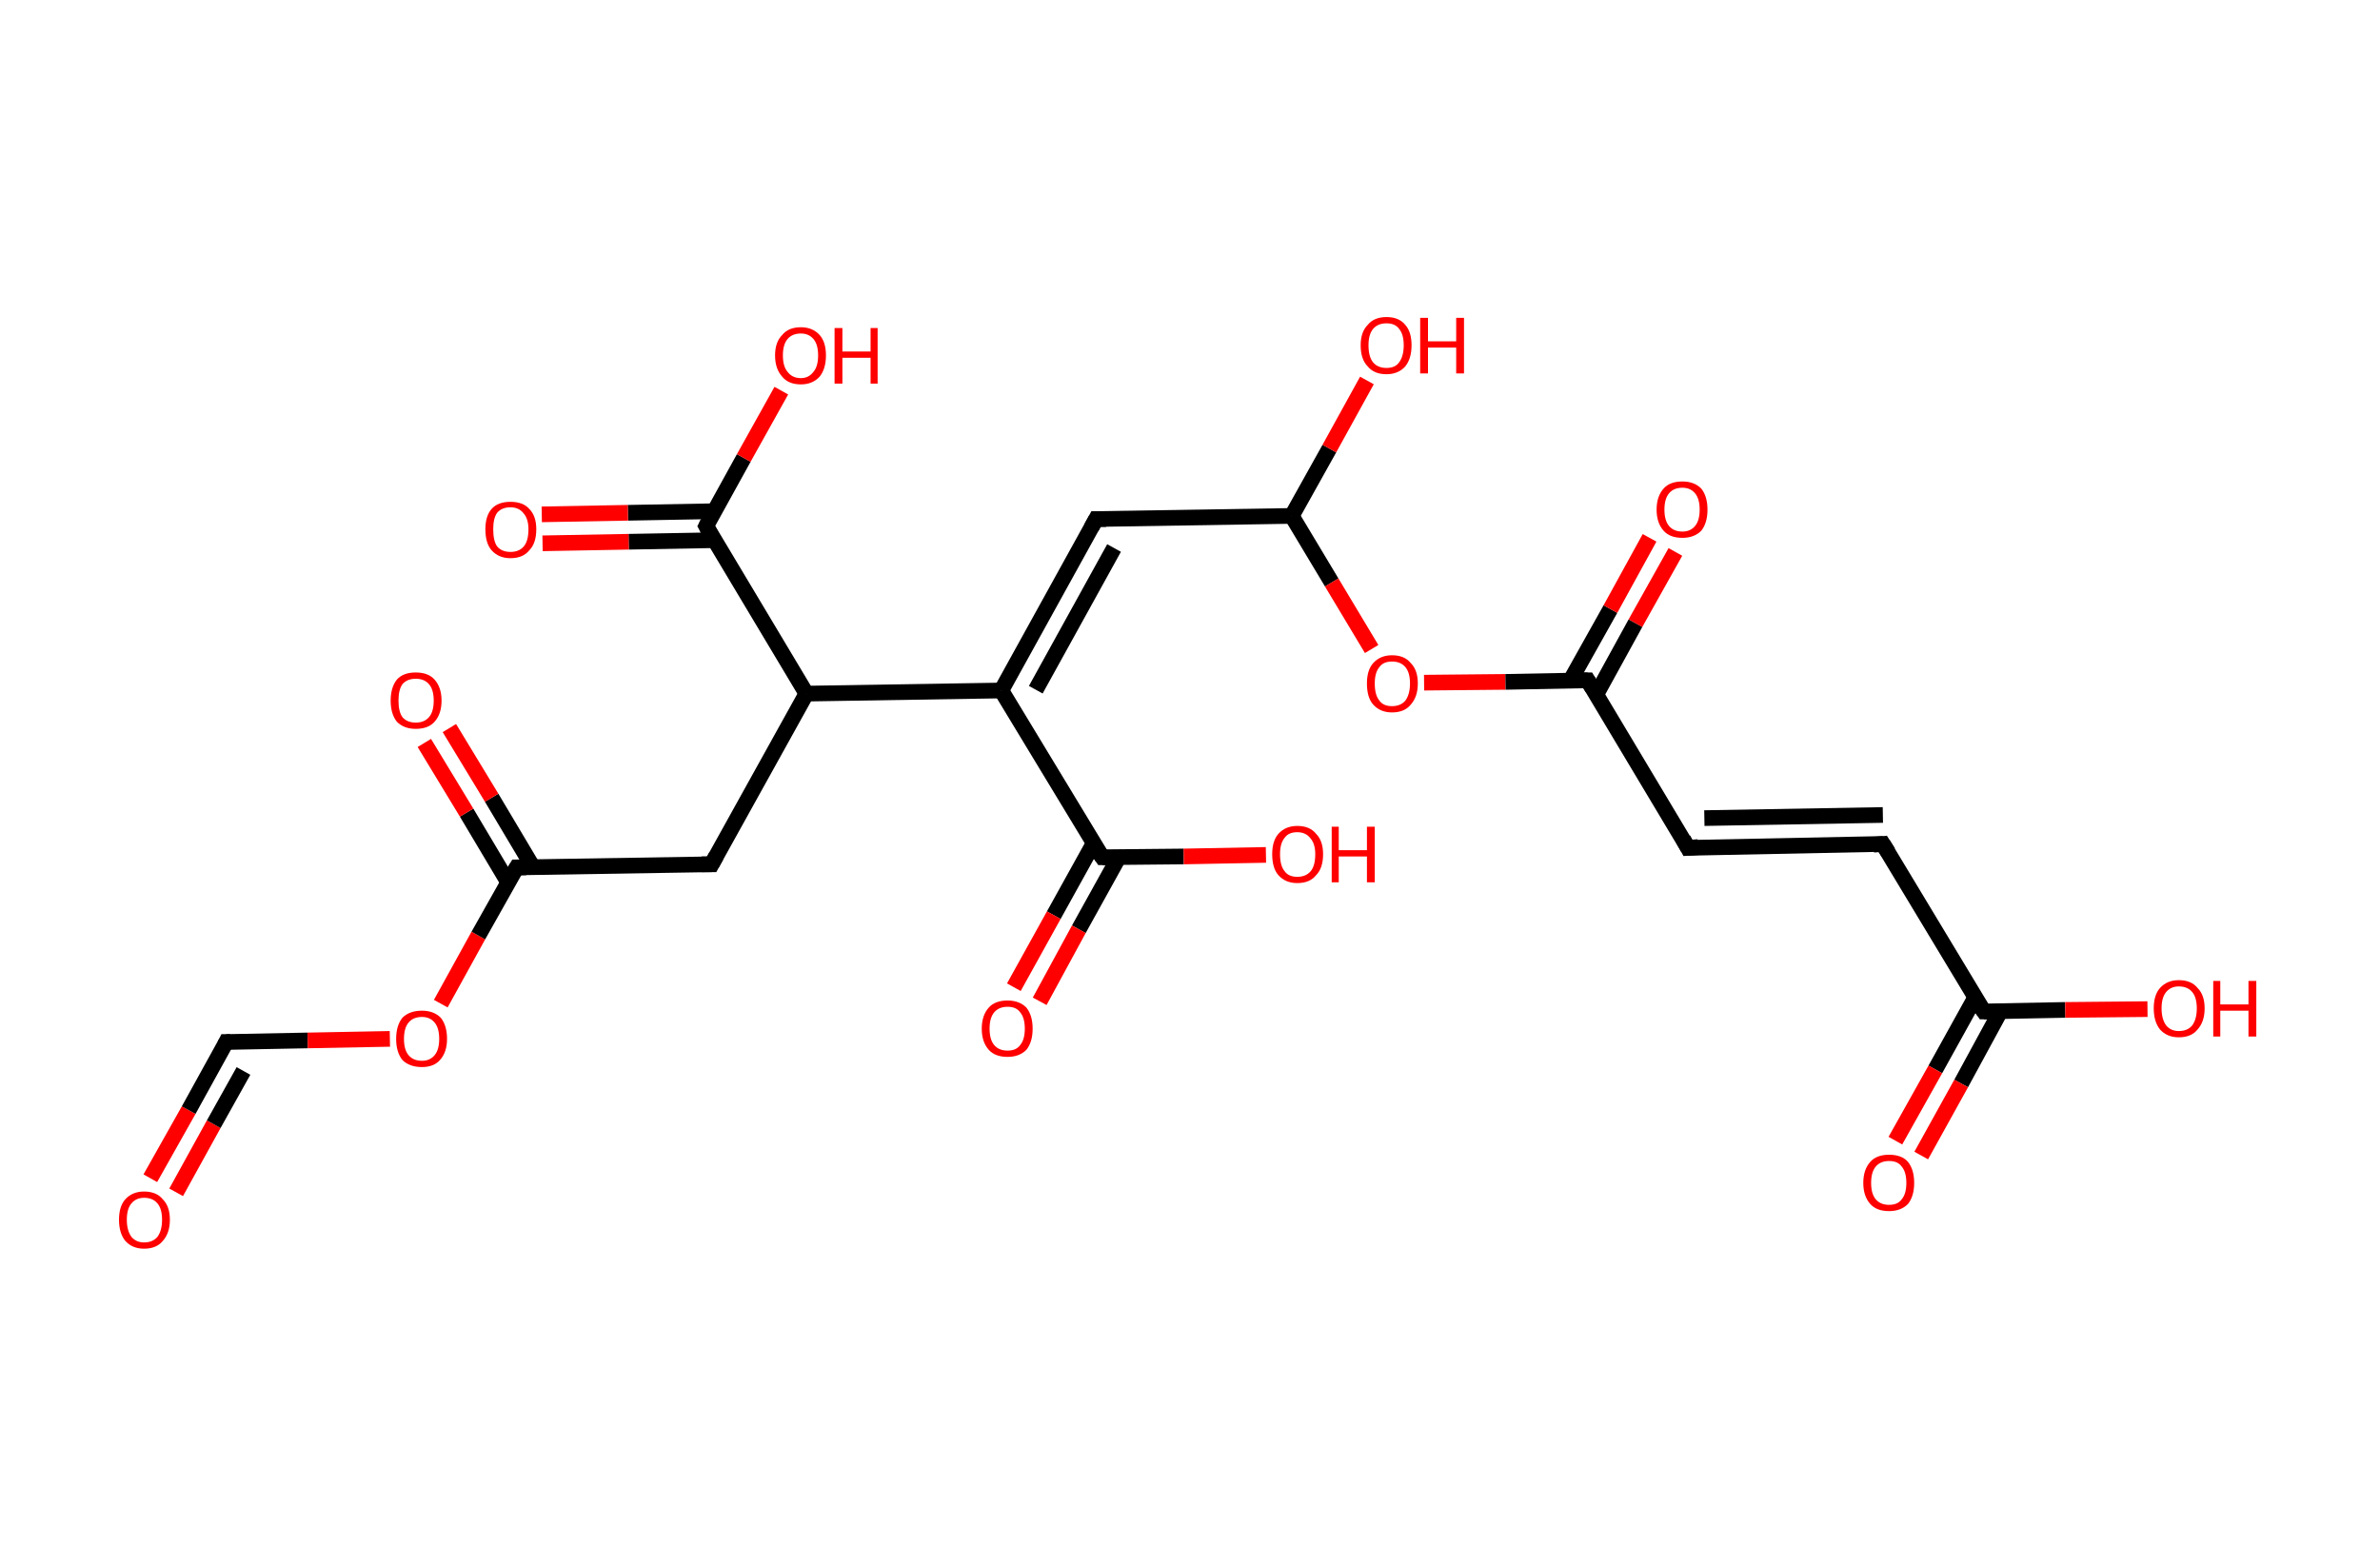 <?xml version='1.0' encoding='ASCII' standalone='yes'?>
<svg xmlns="http://www.w3.org/2000/svg" xmlns:rdkit="http://www.rdkit.org/xml" xmlns:xlink="http://www.w3.org/1999/xlink" version="1.1" baseProfile="full" xml:space="preserve" width="304px" height="200px" viewBox="0 0 304 200">
<!-- END OF HEADER -->
<rect style="opacity:1.0;fill:#FFFFFF;stroke:none" width="304.0" height="200.0" x="0.0" y="0.0"> </rect>
<path class="bond-0 atom-0 atom-1" d="M 19.2,150.5 L 24.1,141.8" style="fill:none;fill-rule:evenodd;stroke:#FF0000;stroke-width:2.0px;stroke-linecap:butt;stroke-linejoin:miter;stroke-opacity:1"/>
<path class="bond-0 atom-0 atom-1" d="M 24.1,141.8 L 28.9,133.1" style="fill:none;fill-rule:evenodd;stroke:#000000;stroke-width:2.0px;stroke-linecap:butt;stroke-linejoin:miter;stroke-opacity:1"/>
<path class="bond-0 atom-0 atom-1" d="M 22.5,152.3 L 27.3,143.6" style="fill:none;fill-rule:evenodd;stroke:#FF0000;stroke-width:2.0px;stroke-linecap:butt;stroke-linejoin:miter;stroke-opacity:1"/>
<path class="bond-0 atom-0 atom-1" d="M 27.3,143.6 L 31.1,136.8" style="fill:none;fill-rule:evenodd;stroke:#000000;stroke-width:2.0px;stroke-linecap:butt;stroke-linejoin:miter;stroke-opacity:1"/>
<path class="bond-1 atom-1 atom-2" d="M 28.9,133.1 L 39.3,132.9" style="fill:none;fill-rule:evenodd;stroke:#000000;stroke-width:2.0px;stroke-linecap:butt;stroke-linejoin:miter;stroke-opacity:1"/>
<path class="bond-1 atom-1 atom-2" d="M 39.3,132.9 L 49.8,132.7" style="fill:none;fill-rule:evenodd;stroke:#FF0000;stroke-width:2.0px;stroke-linecap:butt;stroke-linejoin:miter;stroke-opacity:1"/>
<path class="bond-2 atom-2 atom-3" d="M 56.3,128.2 L 61.1,119.5" style="fill:none;fill-rule:evenodd;stroke:#FF0000;stroke-width:2.0px;stroke-linecap:butt;stroke-linejoin:miter;stroke-opacity:1"/>
<path class="bond-2 atom-2 atom-3" d="M 61.1,119.5 L 66.0,110.8" style="fill:none;fill-rule:evenodd;stroke:#000000;stroke-width:2.0px;stroke-linecap:butt;stroke-linejoin:miter;stroke-opacity:1"/>
<path class="bond-3 atom-3 atom-4" d="M 68.1,110.8 L 62.8,101.9" style="fill:none;fill-rule:evenodd;stroke:#000000;stroke-width:2.0px;stroke-linecap:butt;stroke-linejoin:miter;stroke-opacity:1"/>
<path class="bond-3 atom-3 atom-4" d="M 62.8,101.9 L 57.4,93.0" style="fill:none;fill-rule:evenodd;stroke:#FF0000;stroke-width:2.0px;stroke-linecap:butt;stroke-linejoin:miter;stroke-opacity:1"/>
<path class="bond-3 atom-3 atom-4" d="M 64.9,112.7 L 59.6,103.8" style="fill:none;fill-rule:evenodd;stroke:#000000;stroke-width:2.0px;stroke-linecap:butt;stroke-linejoin:miter;stroke-opacity:1"/>
<path class="bond-3 atom-3 atom-4" d="M 59.6,103.8 L 54.2,94.9" style="fill:none;fill-rule:evenodd;stroke:#FF0000;stroke-width:2.0px;stroke-linecap:butt;stroke-linejoin:miter;stroke-opacity:1"/>
<path class="bond-4 atom-3 atom-5" d="M 66.0,110.8 L 90.9,110.4" style="fill:none;fill-rule:evenodd;stroke:#000000;stroke-width:2.0px;stroke-linecap:butt;stroke-linejoin:miter;stroke-opacity:1"/>
<path class="bond-5 atom-5 atom-6" d="M 90.9,110.4 L 103.0,88.6" style="fill:none;fill-rule:evenodd;stroke:#000000;stroke-width:2.0px;stroke-linecap:butt;stroke-linejoin:miter;stroke-opacity:1"/>
<path class="bond-6 atom-6 atom-7" d="M 103.0,88.6 L 90.2,67.2" style="fill:none;fill-rule:evenodd;stroke:#000000;stroke-width:2.0px;stroke-linecap:butt;stroke-linejoin:miter;stroke-opacity:1"/>
<path class="bond-7 atom-7 atom-8" d="M 91.2,65.3 L 80.2,65.5" style="fill:none;fill-rule:evenodd;stroke:#000000;stroke-width:2.0px;stroke-linecap:butt;stroke-linejoin:miter;stroke-opacity:1"/>
<path class="bond-7 atom-7 atom-8" d="M 80.2,65.5 L 69.2,65.7" style="fill:none;fill-rule:evenodd;stroke:#FF0000;stroke-width:2.0px;stroke-linecap:butt;stroke-linejoin:miter;stroke-opacity:1"/>
<path class="bond-7 atom-7 atom-8" d="M 91.3,69.0 L 80.3,69.2" style="fill:none;fill-rule:evenodd;stroke:#000000;stroke-width:2.0px;stroke-linecap:butt;stroke-linejoin:miter;stroke-opacity:1"/>
<path class="bond-7 atom-7 atom-8" d="M 80.3,69.2 L 69.3,69.4" style="fill:none;fill-rule:evenodd;stroke:#FF0000;stroke-width:2.0px;stroke-linecap:butt;stroke-linejoin:miter;stroke-opacity:1"/>
<path class="bond-8 atom-7 atom-9" d="M 90.2,67.2 L 95.0,58.5" style="fill:none;fill-rule:evenodd;stroke:#000000;stroke-width:2.0px;stroke-linecap:butt;stroke-linejoin:miter;stroke-opacity:1"/>
<path class="bond-8 atom-7 atom-9" d="M 95.0,58.5 L 99.8,49.9" style="fill:none;fill-rule:evenodd;stroke:#FF0000;stroke-width:2.0px;stroke-linecap:butt;stroke-linejoin:miter;stroke-opacity:1"/>
<path class="bond-9 atom-6 atom-10" d="M 103.0,88.6 L 127.9,88.2" style="fill:none;fill-rule:evenodd;stroke:#000000;stroke-width:2.0px;stroke-linecap:butt;stroke-linejoin:miter;stroke-opacity:1"/>
<path class="bond-10 atom-10 atom-11" d="M 127.9,88.2 L 140.0,66.3" style="fill:none;fill-rule:evenodd;stroke:#000000;stroke-width:2.0px;stroke-linecap:butt;stroke-linejoin:miter;stroke-opacity:1"/>
<path class="bond-10 atom-10 atom-11" d="M 132.3,88.1 L 142.3,70.0" style="fill:none;fill-rule:evenodd;stroke:#000000;stroke-width:2.0px;stroke-linecap:butt;stroke-linejoin:miter;stroke-opacity:1"/>
<path class="bond-11 atom-11 atom-12" d="M 140.0,66.3 L 165.0,65.9" style="fill:none;fill-rule:evenodd;stroke:#000000;stroke-width:2.0px;stroke-linecap:butt;stroke-linejoin:miter;stroke-opacity:1"/>
<path class="bond-12 atom-12 atom-13" d="M 165.0,65.9 L 169.8,57.3" style="fill:none;fill-rule:evenodd;stroke:#000000;stroke-width:2.0px;stroke-linecap:butt;stroke-linejoin:miter;stroke-opacity:1"/>
<path class="bond-12 atom-12 atom-13" d="M 169.8,57.3 L 174.6,48.6" style="fill:none;fill-rule:evenodd;stroke:#FF0000;stroke-width:2.0px;stroke-linecap:butt;stroke-linejoin:miter;stroke-opacity:1"/>
<path class="bond-13 atom-12 atom-14" d="M 165.0,65.9 L 170.1,74.4" style="fill:none;fill-rule:evenodd;stroke:#000000;stroke-width:2.0px;stroke-linecap:butt;stroke-linejoin:miter;stroke-opacity:1"/>
<path class="bond-13 atom-12 atom-14" d="M 170.1,74.4 L 175.2,82.9" style="fill:none;fill-rule:evenodd;stroke:#FF0000;stroke-width:2.0px;stroke-linecap:butt;stroke-linejoin:miter;stroke-opacity:1"/>
<path class="bond-14 atom-14 atom-15" d="M 181.9,87.2 L 192.3,87.1" style="fill:none;fill-rule:evenodd;stroke:#FF0000;stroke-width:2.0px;stroke-linecap:butt;stroke-linejoin:miter;stroke-opacity:1"/>
<path class="bond-14 atom-14 atom-15" d="M 192.3,87.1 L 202.8,86.9" style="fill:none;fill-rule:evenodd;stroke:#000000;stroke-width:2.0px;stroke-linecap:butt;stroke-linejoin:miter;stroke-opacity:1"/>
<path class="bond-15 atom-15 atom-16" d="M 203.9,88.7 L 208.9,79.6" style="fill:none;fill-rule:evenodd;stroke:#000000;stroke-width:2.0px;stroke-linecap:butt;stroke-linejoin:miter;stroke-opacity:1"/>
<path class="bond-15 atom-15 atom-16" d="M 208.9,79.6 L 214.0,70.5" style="fill:none;fill-rule:evenodd;stroke:#FF0000;stroke-width:2.0px;stroke-linecap:butt;stroke-linejoin:miter;stroke-opacity:1"/>
<path class="bond-15 atom-15 atom-16" d="M 200.6,86.9 L 205.7,77.8" style="fill:none;fill-rule:evenodd;stroke:#000000;stroke-width:2.0px;stroke-linecap:butt;stroke-linejoin:miter;stroke-opacity:1"/>
<path class="bond-15 atom-15 atom-16" d="M 205.7,77.8 L 210.7,68.7" style="fill:none;fill-rule:evenodd;stroke:#FF0000;stroke-width:2.0px;stroke-linecap:butt;stroke-linejoin:miter;stroke-opacity:1"/>
<path class="bond-16 atom-15 atom-17" d="M 202.8,86.9 L 215.6,108.3" style="fill:none;fill-rule:evenodd;stroke:#000000;stroke-width:2.0px;stroke-linecap:butt;stroke-linejoin:miter;stroke-opacity:1"/>
<path class="bond-17 atom-17 atom-18" d="M 215.6,108.3 L 240.5,107.8" style="fill:none;fill-rule:evenodd;stroke:#000000;stroke-width:2.0px;stroke-linecap:butt;stroke-linejoin:miter;stroke-opacity:1"/>
<path class="bond-17 atom-17 atom-18" d="M 217.7,104.5 L 240.5,104.1" style="fill:none;fill-rule:evenodd;stroke:#000000;stroke-width:2.0px;stroke-linecap:butt;stroke-linejoin:miter;stroke-opacity:1"/>
<path class="bond-18 atom-18 atom-19" d="M 240.5,107.8 L 253.4,129.2" style="fill:none;fill-rule:evenodd;stroke:#000000;stroke-width:2.0px;stroke-linecap:butt;stroke-linejoin:miter;stroke-opacity:1"/>
<path class="bond-19 atom-19 atom-20" d="M 252.3,127.4 L 247.2,136.6" style="fill:none;fill-rule:evenodd;stroke:#000000;stroke-width:2.0px;stroke-linecap:butt;stroke-linejoin:miter;stroke-opacity:1"/>
<path class="bond-19 atom-19 atom-20" d="M 247.2,136.6 L 242.1,145.7" style="fill:none;fill-rule:evenodd;stroke:#FF0000;stroke-width:2.0px;stroke-linecap:butt;stroke-linejoin:miter;stroke-opacity:1"/>
<path class="bond-19 atom-19 atom-20" d="M 255.5,129.2 L 250.5,138.4" style="fill:none;fill-rule:evenodd;stroke:#000000;stroke-width:2.0px;stroke-linecap:butt;stroke-linejoin:miter;stroke-opacity:1"/>
<path class="bond-19 atom-19 atom-20" d="M 250.5,138.4 L 245.4,147.6" style="fill:none;fill-rule:evenodd;stroke:#FF0000;stroke-width:2.0px;stroke-linecap:butt;stroke-linejoin:miter;stroke-opacity:1"/>
<path class="bond-20 atom-19 atom-21" d="M 253.4,129.2 L 263.8,129.0" style="fill:none;fill-rule:evenodd;stroke:#000000;stroke-width:2.0px;stroke-linecap:butt;stroke-linejoin:miter;stroke-opacity:1"/>
<path class="bond-20 atom-19 atom-21" d="M 263.8,129.0 L 274.3,128.9" style="fill:none;fill-rule:evenodd;stroke:#FF0000;stroke-width:2.0px;stroke-linecap:butt;stroke-linejoin:miter;stroke-opacity:1"/>
<path class="bond-21 atom-10 atom-22" d="M 127.9,88.2 L 140.8,109.5" style="fill:none;fill-rule:evenodd;stroke:#000000;stroke-width:2.0px;stroke-linecap:butt;stroke-linejoin:miter;stroke-opacity:1"/>
<path class="bond-22 atom-22 atom-23" d="M 139.7,107.7 L 134.6,116.9" style="fill:none;fill-rule:evenodd;stroke:#000000;stroke-width:2.0px;stroke-linecap:butt;stroke-linejoin:miter;stroke-opacity:1"/>
<path class="bond-22 atom-22 atom-23" d="M 134.6,116.9 L 129.5,126.1" style="fill:none;fill-rule:evenodd;stroke:#FF0000;stroke-width:2.0px;stroke-linecap:butt;stroke-linejoin:miter;stroke-opacity:1"/>
<path class="bond-22 atom-22 atom-23" d="M 142.9,109.5 L 137.8,118.7" style="fill:none;fill-rule:evenodd;stroke:#000000;stroke-width:2.0px;stroke-linecap:butt;stroke-linejoin:miter;stroke-opacity:1"/>
<path class="bond-22 atom-22 atom-23" d="M 137.8,118.7 L 132.8,127.9" style="fill:none;fill-rule:evenodd;stroke:#FF0000;stroke-width:2.0px;stroke-linecap:butt;stroke-linejoin:miter;stroke-opacity:1"/>
<path class="bond-23 atom-22 atom-24" d="M 140.8,109.5 L 151.2,109.4" style="fill:none;fill-rule:evenodd;stroke:#000000;stroke-width:2.0px;stroke-linecap:butt;stroke-linejoin:miter;stroke-opacity:1"/>
<path class="bond-23 atom-22 atom-24" d="M 151.2,109.4 L 161.7,109.2" style="fill:none;fill-rule:evenodd;stroke:#FF0000;stroke-width:2.0px;stroke-linecap:butt;stroke-linejoin:miter;stroke-opacity:1"/>
<path d="M 28.7,133.5 L 28.9,133.1 L 29.4,133.1" style="fill:none;stroke:#000000;stroke-width:2.0px;stroke-linecap:butt;stroke-linejoin:miter;stroke-opacity:1;"/>
<path d="M 65.7,111.3 L 66.0,110.8 L 67.2,110.8" style="fill:none;stroke:#000000;stroke-width:2.0px;stroke-linecap:butt;stroke-linejoin:miter;stroke-opacity:1;"/>
<path d="M 89.6,110.4 L 90.9,110.4 L 91.5,109.3" style="fill:none;stroke:#000000;stroke-width:2.0px;stroke-linecap:butt;stroke-linejoin:miter;stroke-opacity:1;"/>
<path d="M 90.8,68.3 L 90.2,67.2 L 90.4,66.8" style="fill:none;stroke:#000000;stroke-width:2.0px;stroke-linecap:butt;stroke-linejoin:miter;stroke-opacity:1;"/>
<path d="M 139.4,67.4 L 140.0,66.3 L 141.3,66.3" style="fill:none;stroke:#000000;stroke-width:2.0px;stroke-linecap:butt;stroke-linejoin:miter;stroke-opacity:1;"/>
<path d="M 202.2,86.9 L 202.8,86.9 L 203.4,87.9" style="fill:none;stroke:#000000;stroke-width:2.0px;stroke-linecap:butt;stroke-linejoin:miter;stroke-opacity:1;"/>
<path d="M 215.0,107.2 L 215.6,108.3 L 216.9,108.2" style="fill:none;stroke:#000000;stroke-width:2.0px;stroke-linecap:butt;stroke-linejoin:miter;stroke-opacity:1;"/>
<path d="M 239.3,107.9 L 240.5,107.8 L 241.2,108.9" style="fill:none;stroke:#000000;stroke-width:2.0px;stroke-linecap:butt;stroke-linejoin:miter;stroke-opacity:1;"/>
<path d="M 252.7,128.2 L 253.4,129.2 L 253.9,129.2" style="fill:none;stroke:#000000;stroke-width:2.0px;stroke-linecap:butt;stroke-linejoin:miter;stroke-opacity:1;"/>
<path d="M 140.1,108.5 L 140.8,109.5 L 141.3,109.5" style="fill:none;stroke:#000000;stroke-width:2.0px;stroke-linecap:butt;stroke-linejoin:miter;stroke-opacity:1;"/>
<path class="atom-0" d="M 15.2 155.8 Q 15.2 154.1, 16.0 153.2 Q 16.9 152.2, 18.4 152.2 Q 20.0 152.2, 20.8 153.2 Q 21.7 154.1, 21.7 155.8 Q 21.7 157.5, 20.8 158.5 Q 20.0 159.5, 18.4 159.5 Q 16.9 159.5, 16.0 158.5 Q 15.2 157.5, 15.2 155.8 M 18.4 158.7 Q 19.5 158.7, 20.1 158.0 Q 20.7 157.2, 20.7 155.8 Q 20.7 154.4, 20.1 153.7 Q 19.5 153.0, 18.4 153.0 Q 17.4 153.0, 16.8 153.7 Q 16.2 154.4, 16.2 155.8 Q 16.2 157.2, 16.8 158.0 Q 17.4 158.7, 18.4 158.7 " fill="#FF0000"/>
<path class="atom-2" d="M 50.6 132.7 Q 50.6 131.0, 51.4 130.0 Q 52.3 129.1, 53.9 129.1 Q 55.4 129.1, 56.3 130.0 Q 57.1 131.0, 57.1 132.7 Q 57.1 134.4, 56.2 135.4 Q 55.4 136.3, 53.9 136.3 Q 52.3 136.3, 51.4 135.4 Q 50.6 134.4, 50.6 132.7 M 53.9 135.5 Q 54.9 135.5, 55.5 134.8 Q 56.1 134.1, 56.1 132.7 Q 56.1 131.3, 55.5 130.6 Q 54.9 129.9, 53.9 129.9 Q 52.8 129.9, 52.2 130.6 Q 51.6 131.3, 51.6 132.7 Q 51.6 134.1, 52.2 134.8 Q 52.8 135.5, 53.9 135.5 " fill="#FF0000"/>
<path class="atom-4" d="M 49.9 89.5 Q 49.9 87.8, 50.7 86.8 Q 51.5 85.9, 53.1 85.9 Q 54.7 85.9, 55.5 86.8 Q 56.4 87.8, 56.4 89.5 Q 56.4 91.2, 55.5 92.2 Q 54.7 93.1, 53.1 93.1 Q 51.6 93.1, 50.7 92.2 Q 49.9 91.2, 49.9 89.5 M 53.1 92.3 Q 54.2 92.3, 54.8 91.6 Q 55.4 90.9, 55.4 89.5 Q 55.4 88.1, 54.8 87.4 Q 54.2 86.7, 53.1 86.7 Q 52.0 86.7, 51.4 87.4 Q 50.9 88.1, 50.9 89.5 Q 50.9 90.9, 51.4 91.6 Q 52.0 92.3, 53.1 92.3 " fill="#FF0000"/>
<path class="atom-8" d="M 62.0 67.6 Q 62.0 65.9, 62.8 65.0 Q 63.6 64.1, 65.2 64.1 Q 66.8 64.1, 67.6 65.0 Q 68.5 65.9, 68.5 67.6 Q 68.5 69.4, 67.6 70.3 Q 66.8 71.3, 65.2 71.3 Q 63.7 71.3, 62.8 70.3 Q 62.0 69.4, 62.0 67.6 M 65.2 70.5 Q 66.3 70.5, 66.9 69.8 Q 67.5 69.1, 67.5 67.6 Q 67.5 66.3, 66.9 65.6 Q 66.3 64.8, 65.2 64.8 Q 64.1 64.8, 63.5 65.5 Q 63.0 66.2, 63.0 67.6 Q 63.0 69.1, 63.5 69.8 Q 64.1 70.5, 65.2 70.5 " fill="#FF0000"/>
<path class="atom-9" d="M 99.0 45.4 Q 99.0 43.7, 99.9 42.8 Q 100.7 41.8, 102.3 41.8 Q 103.8 41.8, 104.7 42.8 Q 105.5 43.7, 105.5 45.4 Q 105.5 47.1, 104.7 48.1 Q 103.8 49.1, 102.3 49.1 Q 100.7 49.1, 99.9 48.1 Q 99.0 47.1, 99.0 45.4 M 102.3 48.3 Q 103.3 48.3, 103.9 47.5 Q 104.5 46.8, 104.5 45.4 Q 104.5 44.0, 103.9 43.3 Q 103.3 42.6, 102.3 42.6 Q 101.2 42.6, 100.6 43.3 Q 100.0 44.0, 100.0 45.4 Q 100.0 46.8, 100.6 47.5 Q 101.2 48.3, 102.3 48.3 " fill="#FF0000"/>
<path class="atom-9" d="M 106.6 41.9 L 107.6 41.9 L 107.6 44.9 L 111.2 44.9 L 111.2 41.9 L 112.1 41.9 L 112.1 49.0 L 111.2 49.0 L 111.2 45.7 L 107.6 45.7 L 107.6 49.0 L 106.6 49.0 L 106.6 41.9 " fill="#FF0000"/>
<path class="atom-13" d="M 173.8 44.1 Q 173.8 42.4, 174.7 41.5 Q 175.5 40.5, 177.1 40.5 Q 178.7 40.5, 179.5 41.5 Q 180.3 42.4, 180.3 44.1 Q 180.3 45.8, 179.5 46.8 Q 178.6 47.8, 177.1 47.8 Q 175.5 47.8, 174.7 46.8 Q 173.8 45.9, 173.8 44.1 M 177.1 47.0 Q 178.2 47.0, 178.7 46.3 Q 179.3 45.5, 179.3 44.1 Q 179.3 42.7, 178.7 42.0 Q 178.2 41.3, 177.1 41.3 Q 176.0 41.3, 175.4 42.0 Q 174.8 42.7, 174.8 44.1 Q 174.8 45.6, 175.4 46.3 Q 176.0 47.0, 177.1 47.0 " fill="#FF0000"/>
<path class="atom-13" d="M 181.4 40.6 L 182.4 40.6 L 182.4 43.6 L 186.0 43.6 L 186.0 40.6 L 187.0 40.6 L 187.0 47.7 L 186.0 47.7 L 186.0 44.4 L 182.4 44.4 L 182.4 47.7 L 181.4 47.7 L 181.4 40.6 " fill="#FF0000"/>
<path class="atom-14" d="M 174.6 87.3 Q 174.6 85.6, 175.4 84.7 Q 176.3 83.7, 177.8 83.7 Q 179.4 83.7, 180.2 84.7 Q 181.1 85.6, 181.1 87.3 Q 181.1 89.0, 180.2 90.0 Q 179.4 91.0, 177.8 91.0 Q 176.3 91.0, 175.4 90.0 Q 174.6 89.1, 174.6 87.3 M 177.8 90.2 Q 178.9 90.2, 179.5 89.5 Q 180.1 88.7, 180.1 87.3 Q 180.1 85.9, 179.5 85.2 Q 178.9 84.5, 177.8 84.5 Q 176.7 84.5, 176.2 85.2 Q 175.6 85.9, 175.6 87.3 Q 175.6 88.8, 176.2 89.5 Q 176.7 90.2, 177.8 90.2 " fill="#FF0000"/>
<path class="atom-16" d="M 211.6 65.1 Q 211.6 63.4, 212.5 62.4 Q 213.3 61.5, 214.9 61.5 Q 216.4 61.5, 217.3 62.4 Q 218.1 63.4, 218.1 65.1 Q 218.1 66.8, 217.3 67.8 Q 216.4 68.7, 214.9 68.7 Q 213.3 68.7, 212.5 67.8 Q 211.6 66.8, 211.6 65.1 M 214.9 67.9 Q 215.9 67.9, 216.5 67.2 Q 217.1 66.5, 217.1 65.1 Q 217.1 63.7, 216.5 63.0 Q 215.9 62.3, 214.9 62.3 Q 213.8 62.3, 213.2 63.0 Q 212.6 63.7, 212.6 65.1 Q 212.6 66.5, 213.2 67.2 Q 213.8 67.9, 214.9 67.9 " fill="#FF0000"/>
<path class="atom-20" d="M 238.0 151.1 Q 238.0 149.4, 238.9 148.4 Q 239.7 147.5, 241.3 147.5 Q 242.9 147.5, 243.7 148.4 Q 244.5 149.4, 244.5 151.1 Q 244.5 152.8, 243.7 153.8 Q 242.8 154.7, 241.3 154.7 Q 239.7 154.7, 238.9 153.8 Q 238.0 152.8, 238.0 151.1 M 241.3 153.9 Q 242.4 153.9, 242.9 153.2 Q 243.5 152.5, 243.5 151.1 Q 243.5 149.7, 242.9 149.0 Q 242.4 148.3, 241.3 148.3 Q 240.2 148.3, 239.6 149.0 Q 239.0 149.7, 239.0 151.1 Q 239.0 152.5, 239.6 153.2 Q 240.2 153.9, 241.3 153.9 " fill="#FF0000"/>
<path class="atom-21" d="M 275.1 128.8 Q 275.1 127.1, 275.9 126.2 Q 276.8 125.2, 278.3 125.2 Q 279.9 125.2, 280.7 126.2 Q 281.6 127.1, 281.6 128.8 Q 281.6 130.5, 280.7 131.5 Q 279.9 132.5, 278.3 132.5 Q 276.8 132.5, 275.9 131.5 Q 275.1 130.5, 275.1 128.8 M 278.3 131.7 Q 279.4 131.7, 280.0 131.0 Q 280.6 130.2, 280.6 128.8 Q 280.6 127.4, 280.0 126.7 Q 279.4 126.0, 278.3 126.0 Q 277.3 126.0, 276.7 126.7 Q 276.1 127.4, 276.1 128.8 Q 276.1 130.2, 276.7 131.0 Q 277.3 131.7, 278.3 131.7 " fill="#FF0000"/>
<path class="atom-21" d="M 282.7 125.3 L 283.6 125.3 L 283.6 128.3 L 287.2 128.3 L 287.2 125.3 L 288.2 125.3 L 288.2 132.4 L 287.2 132.4 L 287.2 129.1 L 283.6 129.1 L 283.6 132.4 L 282.7 132.4 L 282.7 125.3 " fill="#FF0000"/>
<path class="atom-23" d="M 125.4 131.4 Q 125.4 129.7, 126.3 128.7 Q 127.1 127.8, 128.7 127.8 Q 130.2 127.8, 131.1 128.7 Q 131.9 129.7, 131.9 131.4 Q 131.9 133.1, 131.1 134.1 Q 130.2 135.0, 128.7 135.0 Q 127.1 135.0, 126.3 134.1 Q 125.4 133.1, 125.4 131.4 M 128.7 134.2 Q 129.8 134.2, 130.3 133.5 Q 130.9 132.8, 130.9 131.4 Q 130.9 130.0, 130.3 129.3 Q 129.8 128.6, 128.7 128.6 Q 127.6 128.6, 127.0 129.3 Q 126.4 130.0, 126.4 131.4 Q 126.4 132.8, 127.0 133.5 Q 127.6 134.2, 128.7 134.2 " fill="#FF0000"/>
<path class="atom-24" d="M 162.5 109.1 Q 162.5 107.4, 163.3 106.5 Q 164.2 105.5, 165.7 105.5 Q 167.3 105.5, 168.1 106.5 Q 169.0 107.4, 169.0 109.1 Q 169.0 110.9, 168.1 111.8 Q 167.3 112.8, 165.7 112.8 Q 164.2 112.8, 163.3 111.8 Q 162.5 110.9, 162.5 109.1 M 165.7 112.0 Q 166.8 112.0, 167.4 111.3 Q 168.0 110.6, 168.0 109.1 Q 168.0 107.8, 167.4 107.1 Q 166.8 106.3, 165.7 106.3 Q 164.6 106.3, 164.1 107.0 Q 163.5 107.7, 163.5 109.1 Q 163.5 110.6, 164.1 111.3 Q 164.6 112.0, 165.7 112.0 " fill="#FF0000"/>
<path class="atom-24" d="M 170.1 105.6 L 171.0 105.6 L 171.0 108.6 L 174.6 108.6 L 174.6 105.6 L 175.6 105.6 L 175.6 112.7 L 174.6 112.7 L 174.6 109.4 L 171.0 109.4 L 171.0 112.7 L 170.1 112.7 L 170.1 105.6 " fill="#FF0000"/>
</svg>
